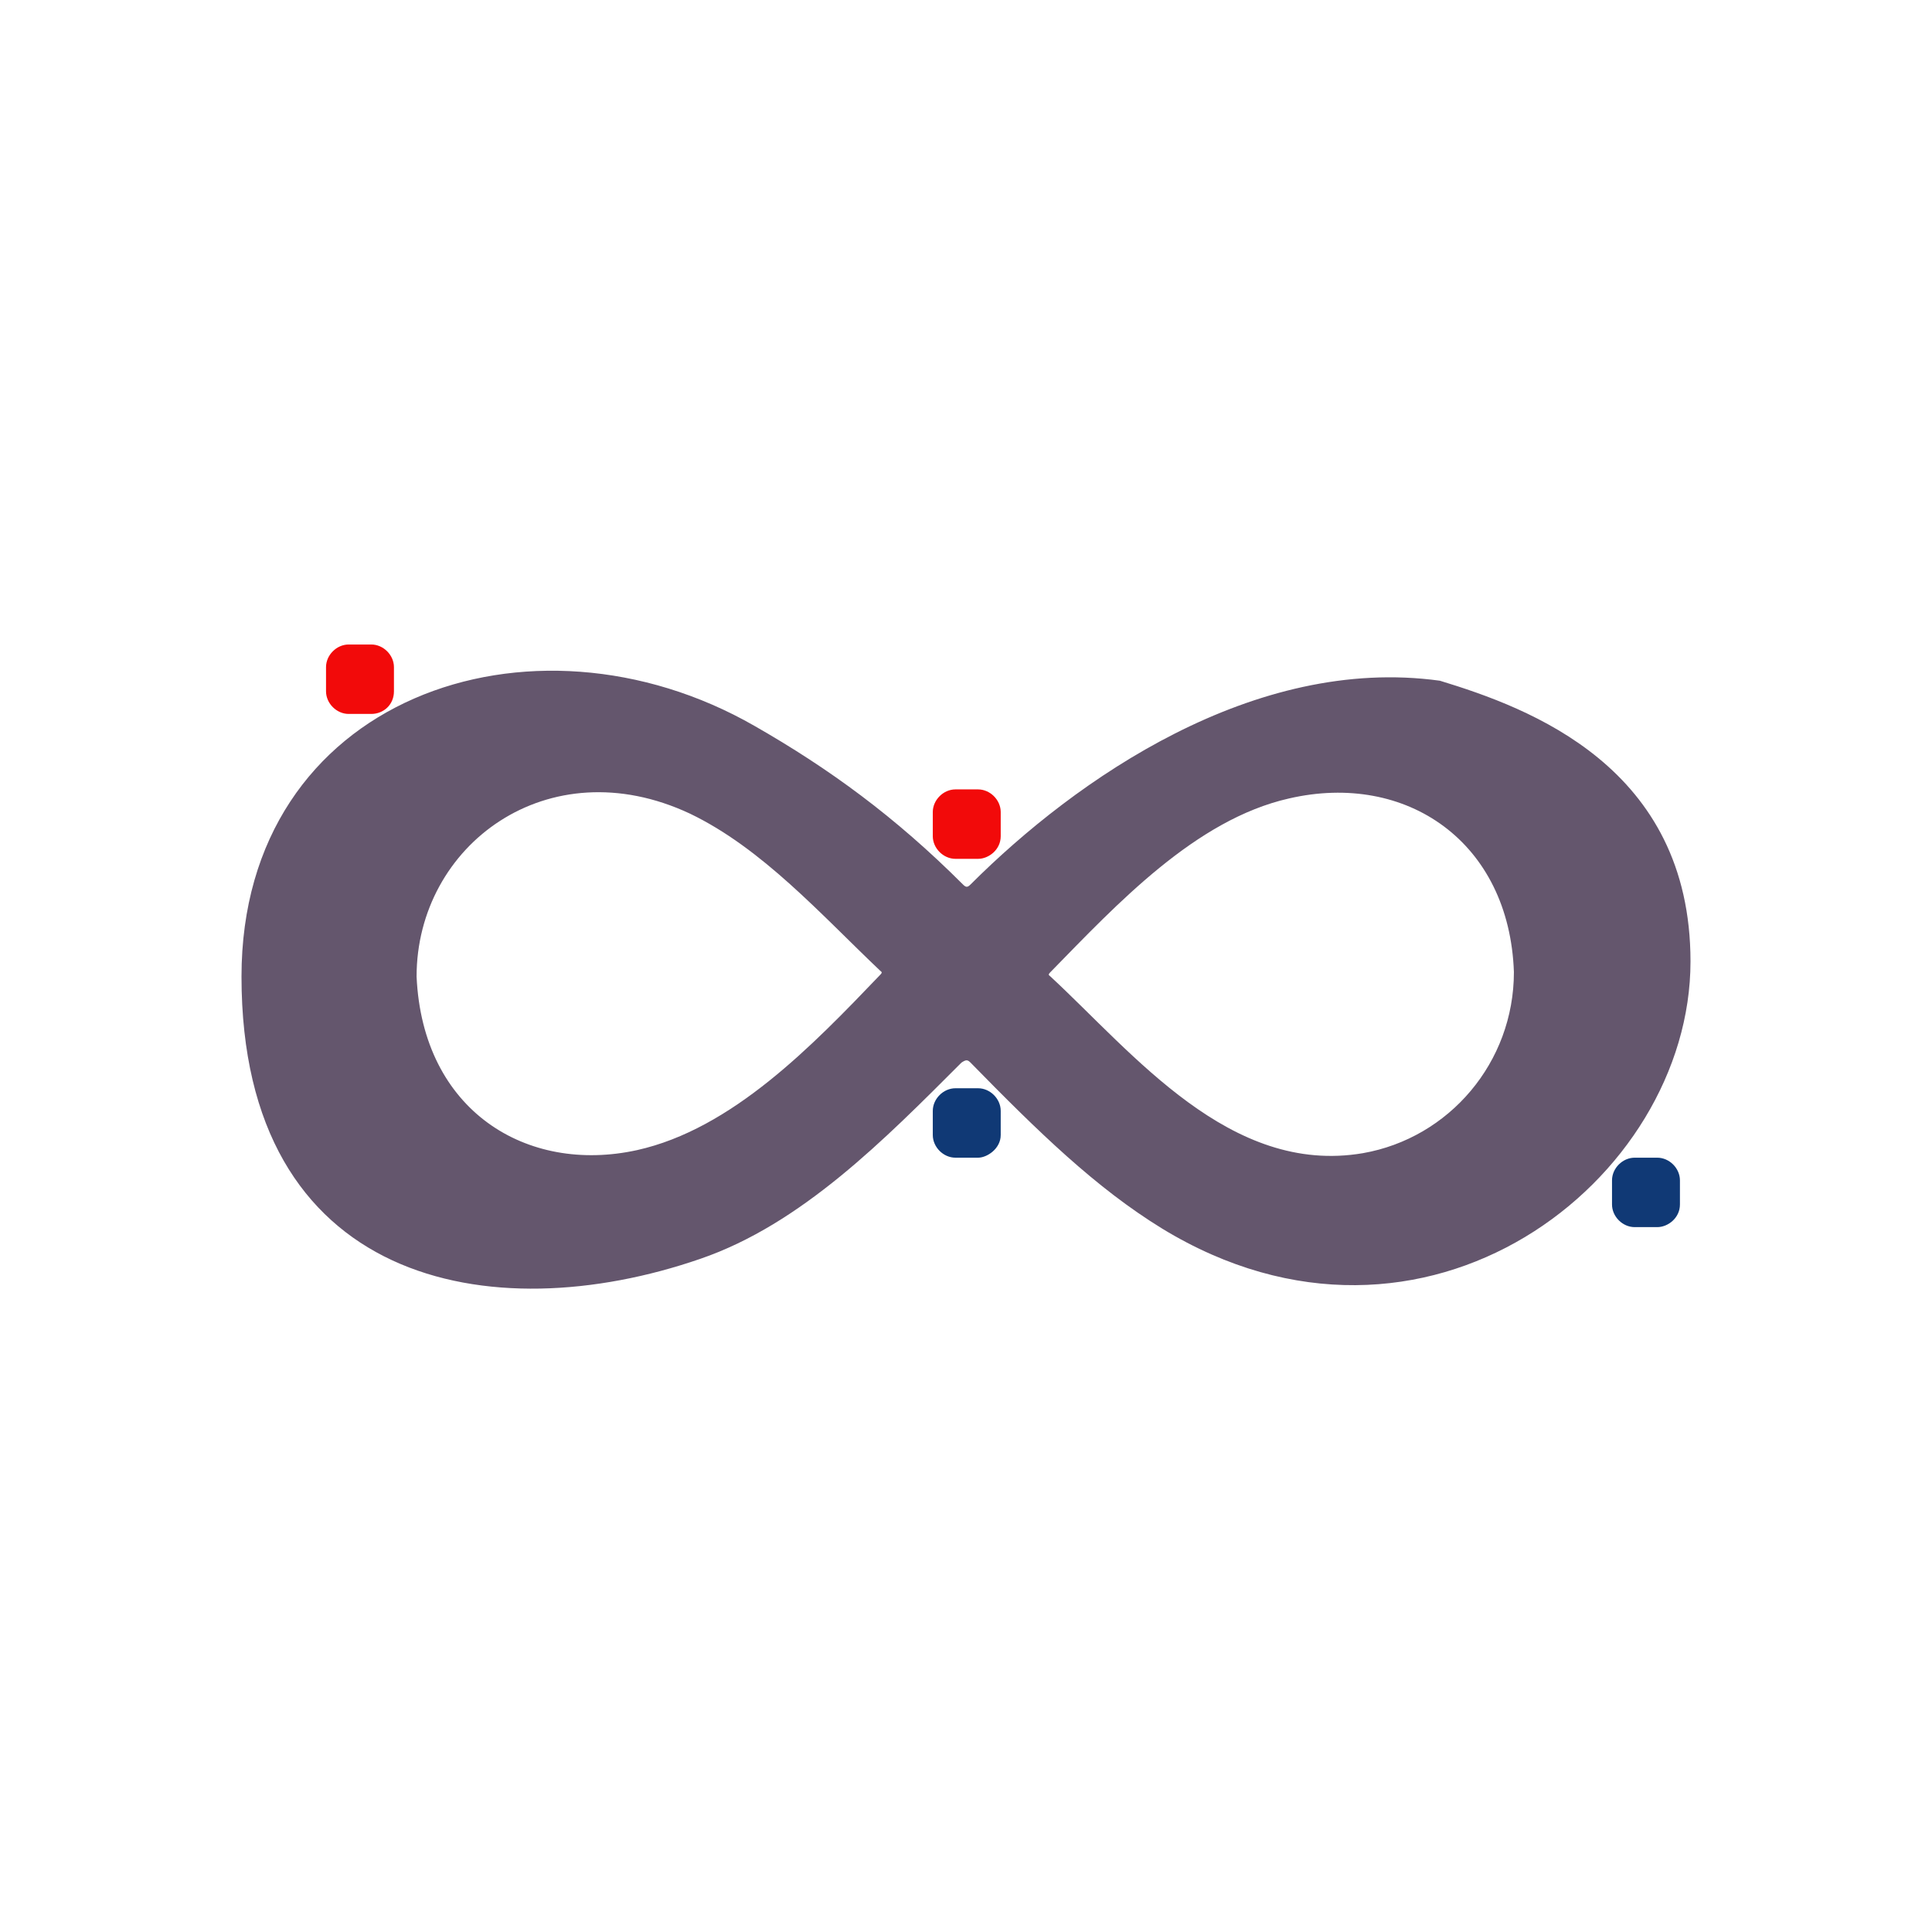 <?xml version="1.0" encoding="utf-8"?>
<!-- Generator: Adobe Illustrator 21.0.2, SVG Export Plug-In . SVG Version: 6.00 Build 0)  -->
<svg version="1.1" id="SCENE_x5F_1" xmlns="http://www.w3.org/2000/svg" xmlns:xlink="http://www.w3.org/1999/xlink" x="0px"
	 y="0px" viewBox="0 0 128 128" style="enable-background:new 0 0 128 128;" xml:space="preserve">
<style type="text/css">
	.st0{fill:#64566D;}
	.st1{display:none;fill:#FFFFFF;}
	.st2{fill:#F20A0A;}
	.st3{fill:#103975;}
</style>
<path id="ROAD_asphalt" class="st0" d="M16,64.7c0-18.5,19.2-25.1,34-16.6c4.9,2.8,9.3,6,13.8,10.5c0.2,0.2,0.3,0.2,0.5,0
	c7-7,18.8-15.2,31.1-13.5c5.9,1.8,16.6,5.7,16.6,18.6c0,14.5-17.6,28.3-35,17.7c-4.4-2.7-8.2-6.4-12.7-11c-0.2-0.2-0.3-0.2-0.6,0
	c-5.1,5.1-10.6,10.7-17.3,13C32.5,88.2,16,85.1,16,64.7z M27.6,64.7c0.4,8.9,7.3,13.1,14.6,11.5c6.3-1.4,11.6-6.9,16.1-11.6
	c0.2-0.2,0.1-0.2,0-0.3c-3.9-3.7-7.8-8.1-12.6-10.4C36.3,49.5,27.6,56,27.6,64.7z M100.3,64.4c-0.3-8.6-7.1-13.3-14.9-11.5
	c-6.2,1.4-11.4,7-15.8,11.5c-0.2,0.2-0.1,0.2,0,0.3c5.5,5.1,11.9,13.2,20.7,11.7C96,75.4,100.3,70.4,100.3,64.4z"/>
<circle id="START" class="st1" cx="59.9" cy="60.1" r="1"/>
<path id="OBSTACLE_x5F_4" class="st2" d="M64.8,56.9h-1.5c-0.8,0-1.5-0.7-1.5-1.5v-1.6c0-0.8,0.7-1.5,1.5-1.5h1.5
	c0.8,0,1.5,0.7,1.5,1.5v1.6C66.3,56.3,65.5,56.9,64.8,56.9z"/>
<path id="OBSTACLE_x5F_3" class="st2" d="M24.6,47.3h-1.5c-0.8,0-1.5-0.7-1.5-1.5v-1.6c0-0.8,0.7-1.5,1.5-1.5h1.5
	c0.8,0,1.5,0.7,1.5,1.5v1.6C26.1,46.7,25.4,47.3,24.6,47.3z"/>
<path id="OBSTACLE_x5F_2" class="st3" d="M64.8,76.7h-1.5c-0.8,0-1.5-0.7-1.5-1.5v-1.6c0-0.8,0.7-1.5,1.5-1.5h1.5
	c0.8,0,1.5,0.7,1.5,1.5v1.6C66.3,76.1,65.4,76.7,64.8,76.7z"/>
<path id="OBSTACLE_x5F_1" class="st3" d="M109.8,81.3h-1.5c-0.8,0-1.5-0.7-1.5-1.5v-1.6c0-0.8,0.7-1.5,1.5-1.5h1.5
	c0.8,0,1.5,0.7,1.5,1.5v1.6C111.3,80.7,110.5,81.3,109.8,81.3z"/>
</svg>
